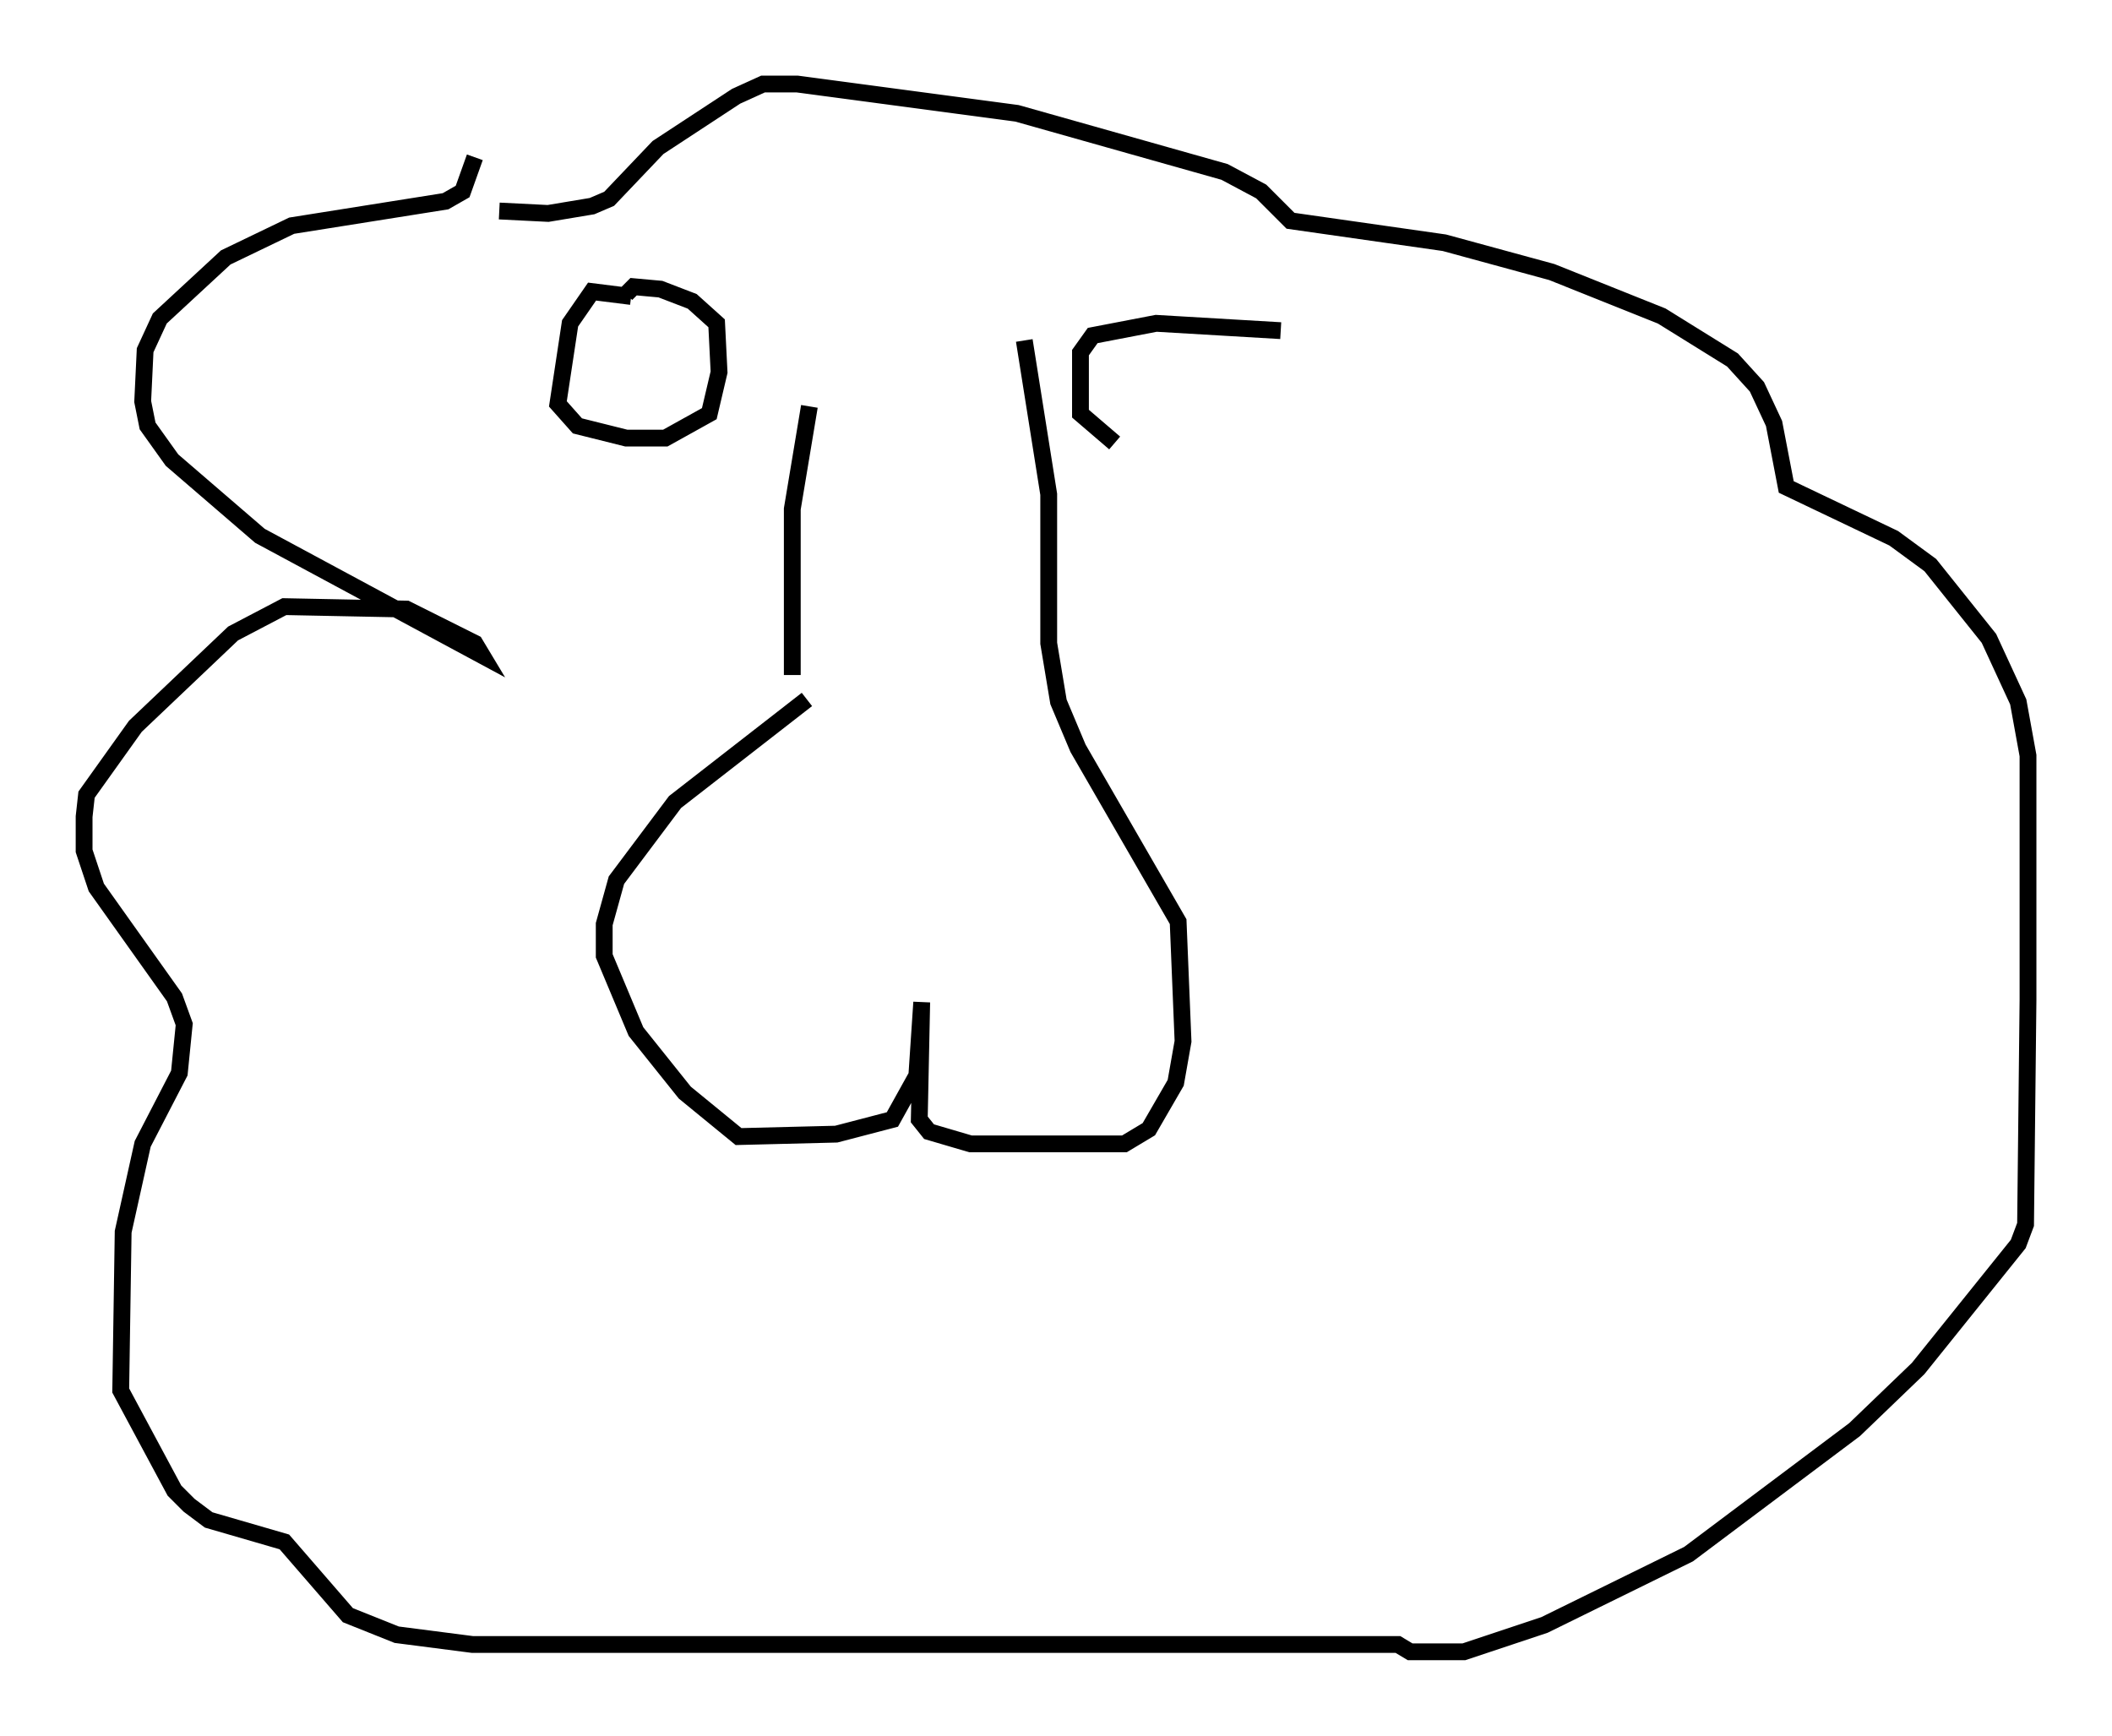 <?xml version="1.0" encoding="utf-8" ?>
<svg baseProfile="full" height="103.251" version="1.1" width="125.62" xmlns="http://www.w3.org/2000/svg" xmlns:ev="http://www.w3.org/2001/xml-events" xmlns:xlink="http://www.w3.org/1999/xlink"><defs /><rect fill="white" height="103.251" width="125.62" x="0" y="0" /><path d="M48.14, 34.922 m-0.145, 6.682 l-7.844, 6.101 -3.486, 4.648 l-0.726, 2.615 0.0, 1.888 l1.888, 4.503 2.905, 3.631 l3.196, 2.615 5.81, -0.145 l3.341, -0.872 1.453, -2.615 l0.291, -4.358 -0.145, 6.972 l0.581, 0.726 2.469, 0.726 l9.151, 0.0 1.453, -0.872 l1.598, -2.76 0.436, -2.469 l-0.291, -7.117 -5.955, -10.313 l-1.162, -2.76 -0.581, -3.486 l0.0, -8.86 -1.453, -9.151 m-13.799, 19.899 l0.0, -9.877 1.017, -6.101 m-19.899, -14.816 l-0.726, 2.034 -1.017, 0.581 l-9.151, 1.453 -3.922, 1.888 l-3.922, 3.631 -0.872, 1.888 l-0.145, 3.05 0.291, 1.453 l1.453, 2.034 5.229, 4.503 l13.218, 7.117 -0.436, -0.726 l-4.067, -2.034 -7.263, -0.145 l-3.05, 1.598 -5.81, 5.52 l-2.905, 4.067 -0.145, 1.307 l0.0, 2.034 0.726, 2.179 l4.648, 6.536 0.581, 1.598 l-0.291, 2.905 -2.179, 4.212 l-1.162, 5.229 -0.145, 9.441 l3.196, 5.955 0.872, 0.872 l1.162, 0.872 4.503, 1.307 l3.777, 4.358 2.905, 1.162 l4.503, 0.581 55.05, 0.0 l0.726, 0.436 3.196, 0.0 l4.793, -1.598 8.57, -4.212 l9.877, -7.408 3.777, -3.631 l5.955, -7.408 0.436, -1.162 l0.145, -13.363 0.0, -14.525 l-0.581, -3.196 -1.743, -3.777 l-3.486, -4.358 -2.179, -1.598 l-6.391, -3.05 -0.726, -3.777 l-1.017, -2.179 -1.453, -1.598 l-4.212, -2.615 -6.536, -2.615 l-6.391, -1.743 -9.151, -1.307 l-1.743, -1.743 -2.179, -1.162 l-12.346, -3.486 -13.073, -1.743 l-2.034, 0.0 -1.598, 0.726 l-4.648, 3.05 -2.905, 3.05 l-1.017, 0.436 -2.615, 0.436 l-2.905, -0.145 m7.844, 5.084 l-2.324, -0.291 -1.307, 1.888 l-0.726, 4.793 1.162, 1.307 l2.905, 0.726 2.324, 0.0 l2.615, -1.453 0.581, -2.469 l-0.145, -2.905 -1.453, -1.307 l-1.888, -0.726 -1.598, -0.145 l-0.436, 0.436 m38.927, 2.179 l-7.408, -0.436 -3.777, 0.726 l-0.726, 1.017 0.0, 3.631 l2.034, 1.743 " fill="none" stroke="black" stroke-width="1" /></svg>